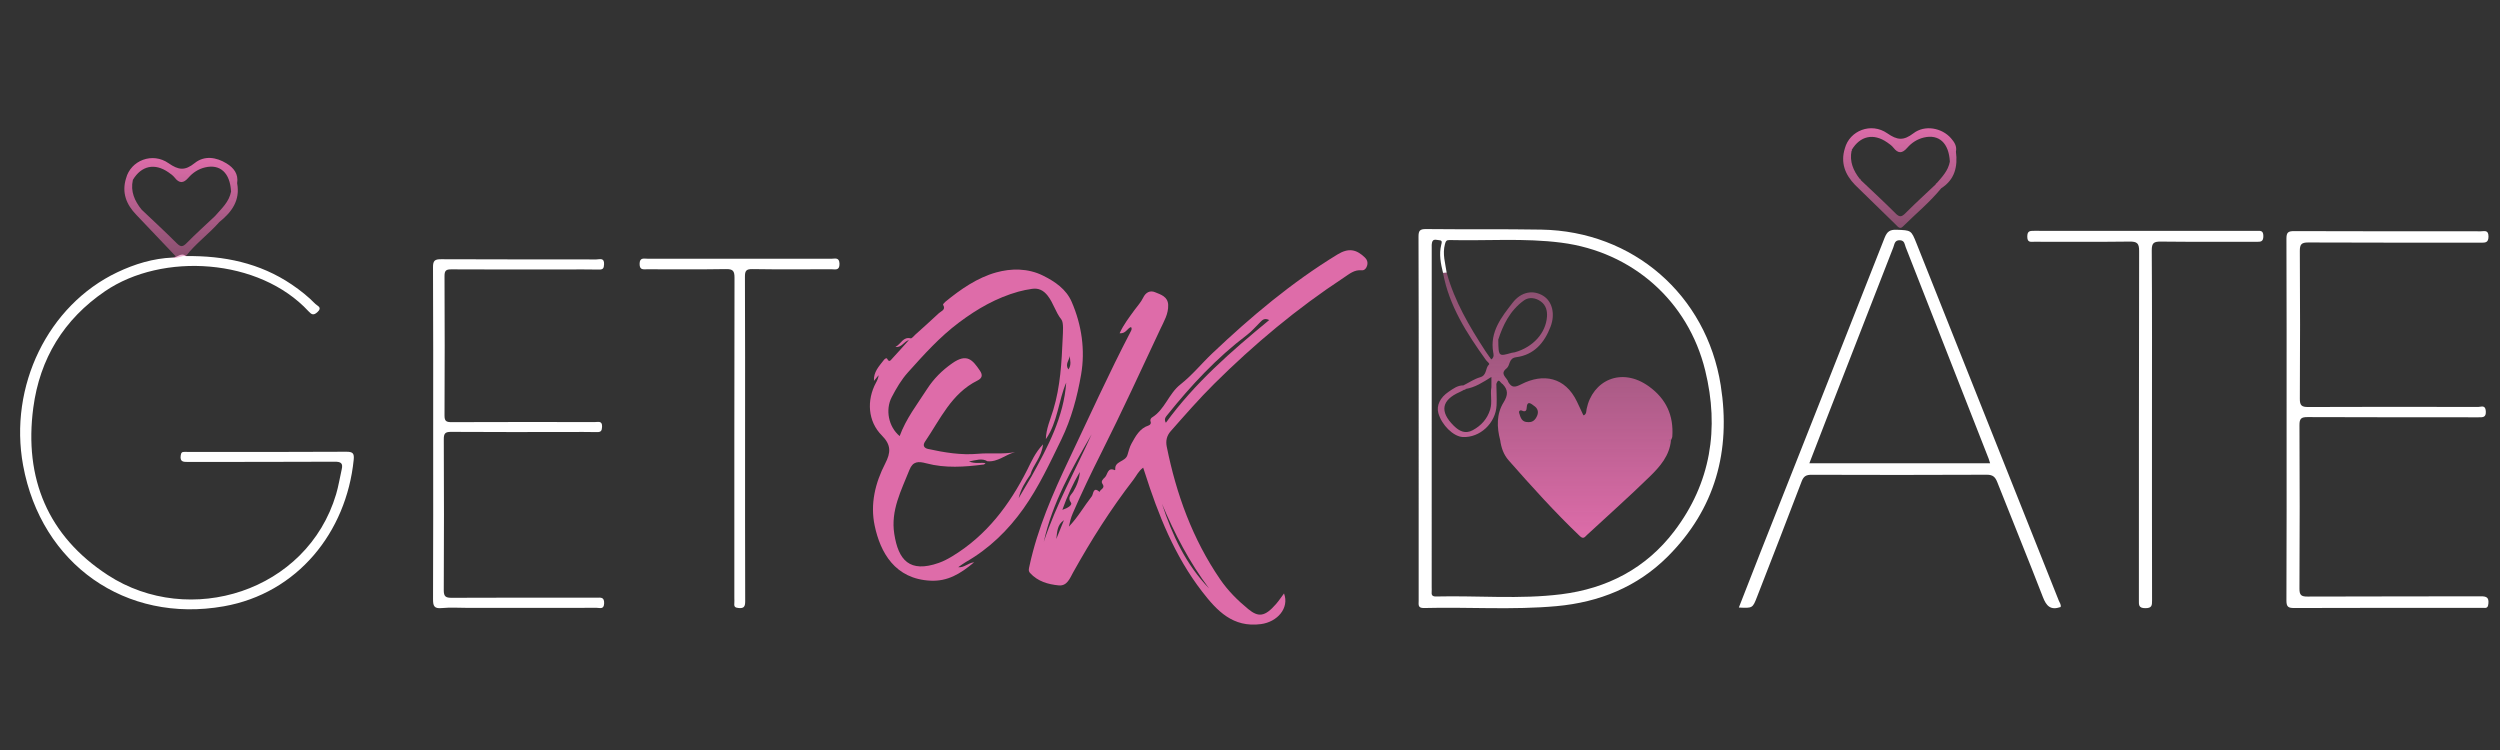 <?xml version="1.0" encoding="utf-8"?>
<!-- Generator: Adobe Illustrator 17.0.0, SVG Export Plug-In . SVG Version: 6.00 Build 0)  -->
<!DOCTYPE svg PUBLIC "-//W3C//DTD SVG 1.1//EN" "http://www.w3.org/Graphics/SVG/1.1/DTD/svg11.dtd">
<svg version="1.1" xmlns="http://www.w3.org/2000/svg" xmlns:xlink="http://www.w3.org/1999/xlink" x="0px" y="0px" width="500px"
	 height="150px" viewBox="0 0 500 150" enable-background="new 0 0 500 150" xml:space="preserve">
<rect x="0" y="0" width="500" height="150" fill="#333333" stroke="none"/>
<g id="Layer_1" display="none">
	<path display="inline" fill="#DE6CA9" d="M226.214,65.194c-0.784,0.241-1.021,1.357-2.293,1.249c0.8-1.77,1.931-3.194,2.985-4.662
		c0.578-0.805,1.289-1.546,1.707-2.426c0.532-1.119,1.407-1.532,2.388-1.128c1.147,0.472,2.576,0.871,2.634,2.561
		c0.061,1.788-0.854,3.282-1.564,4.797c-3.886,8.301-7.722,16.63-11.837,24.818c-1.997,3.973-3.92,7.969-5.681,12.046
		c-0.364,0.842-0.595,1.741-0.783,2.663c1.799-1.852,3.039-4.091,4.603-6.084c0.298-0.379,0.241-2.057,1.534-0.852
		c0.13-0.558,1.23-0.729,0.575-1.632c-0.362-0.499,0.151-0.976,0.468-1.263c0.609-0.549,0.512-2.135,2.008-1.46
		c0.014,0.006,0.103-0.081,0.098-0.118c-0.191-1.748,2.003-1.492,2.432-2.923c0.22-0.737,0.44-1.61,0.806-2.271
		c0.809-1.459,1.626-3.047,3.427-3.63c0.345-0.112,0.528-0.453,0.409-0.733c-0.179-0.419,0.076-0.748,0.264-0.864
		c2.594-1.597,3.324-4.753,5.697-6.614c2.332-1.828,4.234-4.196,6.399-6.248c7.735-7.328,15.867-14.164,24.988-19.734
		c2.184-1.334,3.749-1.088,5.502,0.608c0.435,0.421,0.607,0.938,0.473,1.508c-0.134,0.568-0.534,1.111-1.107,1.049
		c-1.49-0.162-2.504,0.752-3.577,1.458c-9.38,6.168-17.947,13.318-25.916,21.228c-3.063,3.04-5.877,6.277-8.724,9.5
		c-0.811,0.918-1.011,1.962-0.787,3.074c1.908,9.499,5.159,18.47,10.663,26.517c1.559,2.279,3.499,4.227,5.652,5.988
		c2.012,1.647,3.307,1.559,5.544-1.018c0.555-0.64,1.025-1.354,1.599-2.12c1.104,2.919-1.324,5.699-4.619,6.134
		c-5.609,0.739-8.779-2.652-11.737-6.475c-5.522-7.136-8.791-15.376-11.502-23.876c-0.082-0.258-0.17-0.514-0.312-0.941
		c-0.95,0.684-1.353,1.647-1.964,2.437c-4.517,5.842-8.449,12.062-12.04,18.508c-0.65,1.168-1.206,2.768-2.878,2.605
		c-2.126-0.207-4.21-0.79-5.745-2.488c-0.39-0.432-0.221-0.904-0.114-1.399c1.619-7.505,4.665-14.489,7.936-21.371
		c4.051-8.524,7.938-17.128,12.304-25.5C226.289,65.806,226.436,65.525,226.214,65.194z"/>
	<path display="inline" fill="#DE6CA9" d="M191.642,113.224c1.204,0.13,1.831-0.789,3.192-0.994
		c-2.759,2.339-5.328,3.841-8.674,3.694c-7.194-0.316-10.096-5.677-11.223-10.997c-0.922-4.351,0.103-8.553,2.104-12.437
		c1.117-2.168,1.234-3.708-0.678-5.619c-2.813-2.813-3.06-7.057-1.165-10.551c0.25-0.462,0.467-0.942,0.53-1.501
		c-0.304,0.371-0.609,0.742-0.941,1.146c-0.108-1.811,1.048-2.957,1.998-4.201c0.17-0.223,0.529-0.482,0.667-0.201
		c0.388,0.785,0.721,0.223,0.95-0.021c1.078-1.147,2.114-2.333,3.391-3.758c-1.113,0.376-1.38,1.507-2.719,1.405
		c1.197-0.675,1.538-2.094,3.063-1.737c0.226,0.053,0.593-0.442,0.879-0.7c1.598-1.442,3.207-2.872,4.776-4.345
		c0.454-0.426,1.44-0.663,0.817-1.676c-0.048-0.078,0.27-0.438,0.471-0.602c3.069-2.51,6.398-4.812,10.157-5.86
		c2.977-0.83,6.332-0.869,9.357,0.632c2.414,1.198,4.642,2.719,5.739,5.247c2.016,4.644,2.731,9.66,1.885,14.553
		c-0.765,4.418-1.936,8.837-3.952,12.981c-2.309,4.746-4.535,9.546-7.591,13.844c-3.074,4.326-6.86,8.01-11.532,10.676
		C192.681,112.468,192.259,112.803,191.642,113.224z"/>
	<path display="inline" fill="#F7F7F8" d="M283.732,83.677c0-12.108,0.02-24.217-0.031-36.325c-0.005-1.229,0.271-1.553,1.526-1.539
		c7.684,0.085,15.371-0.022,23.054,0.11c18.322,0.315,33.001,13.048,35.863,31.134c2.078,13.132-1.108,24.768-10.626,34.273
		c-6.076,6.068-13.694,9.119-22.178,9.895c-8.824,0.806-17.681,0.15-26.519,0.38c-1.301,0.034-1.09-0.684-1.09-1.437
		C283.732,108.004,283.732,95.84,283.732,83.677z"/>
	<path display="inline" fill="#F7F7F8" d="M412.124,121.407c-2.04,0.701-2.864-0.231-3.546-2c-2.966-7.682-6.096-15.3-9.114-22.962
		c-0.414-1.052-0.883-1.506-2.113-1.5c-11.663,0.058-23.326,0.049-34.989,0.01c-1.074-0.004-1.616,0.231-2.03,1.323
		c-2.916,7.699-5.926,15.362-8.9,23.039c-0.902,2.327-0.894,2.33-3.661,2.19c1.465-3.749,2.899-7.455,4.36-11.151
		c8.271-20.928,16.56-41.849,24.791-62.793c0.483-1.23,1.046-1.662,2.374-1.611c2.94,0.114,2.938,0.036,4.024,2.765
		c4.446,11.168,8.893,22.336,13.343,33.502c5.04,12.645,10.087,25.287,15.113,37.938C411.93,120.551,412.262,120.92,412.124,121.407
		z"/>
	<path display="inline" fill="#FEFEFE" d="M37.176,51.217c7.598-0.097,14.779,1.356,21.184,5.694
		c1.696,1.149,3.298,2.418,4.723,3.887c0.378,0.39,1.445,0.663,0.418,1.609c-0.781,0.719-1.162,0.536-1.787-0.139
		c-9.869-10.659-29.218-11.845-40.695-4.032C12.757,63.862,7.957,71.73,6.657,81.553c-1.869,14.126,2.924,25.668,14.921,33.471
		c16.322,10.616,39.842,3.307,45.644-16.175c0.485-1.628,0.739-3.324,1.123-4.983c0.287-1.241-0.169-1.531-1.419-1.524
		c-9.785,0.058-19.57,0.023-29.355,0.047c-0.942,0.002-1.599-0.032-1.431-1.272c0.077-0.568,0.229-0.762,0.787-0.742
		c0.883,0.032,1.769,0.008,2.653,0.008c9.896,0,19.792,0.029,29.687-0.034c1.343-0.008,1.599,0.354,1.471,1.624
		c-1.462,14.477-11.248,26.686-25.98,29.289c-19.627,3.468-36.511-8.407-40.137-28.188C1.716,77.243,9.608,61.041,23.452,54.46
		c3.504-1.666,7.169-2.779,11.078-2.948C35.433,51.603,36.189,50.373,37.176,51.217z"/>
	<path display="inline" fill="#F7F7F7" d="M457.319,83.92c0-12.053,0.021-24.105-0.031-36.158c-0.005-1.245,0.301-1.546,1.542-1.541
		c12.439,0.05,24.879,0.028,37.319,0.038c0.69,0.001,1.539-0.345,1.55,1.011c0.01,1.262-0.603,1.27-1.527,1.268
		c-11.5-0.018-23,0.014-34.499-0.044c-1.39-0.007-1.715,0.373-1.706,1.737c0.063,9.841,0.06,19.682,0.002,29.523
		c-0.008,1.323,0.354,1.654,1.659,1.648c11.334-0.052,22.668-0.036,34.002-0.01c0.572,0.001,1.446-0.485,1.532,0.825
		c0.084,1.292-0.573,1.245-1.478,1.244c-11.389-0.017-22.779,0.012-34.168-0.043c-1.3-0.006-1.629,0.322-1.622,1.621
		c0.055,10.891,0.057,21.783-0.002,32.675c-0.007,1.319,0.355,1.606,1.626,1.6c11.555-0.051,23.11-0.014,34.665-0.054
		c1.129-0.004,1.617,0.246,1.496,1.45c-0.062,0.618-0.198,0.931-0.854,0.867c-0.219-0.021-0.442-0.003-0.663-0.003
		c-12.44,0-24.879-0.018-37.319,0.029c-1.216,0.005-1.563-0.255-1.557-1.526C457.341,108.026,457.319,95.973,457.319,83.92z"/>
	<path display="inline" fill="#FFFFFF" d="M86.636,86.613c0-11.059,0.026-22.118-0.034-33.176c-0.007-1.332,0.374-1.599,1.632-1.592
		c10.34,0.051,20.68,0.024,31.02,0.042c0.656,0.001,1.63-0.426,1.559,0.972c-0.039,0.764-0.175,1.071-1.008,1.052
		c-2.266-0.052-4.534-0.017-6.801-0.017c-7.575,0-15.151,0.021-22.726-0.024c-1.062-0.006-1.381,0.243-1.375,1.347
		c0.046,9.289,0.047,18.579,0,27.868c-0.006,1.108,0.32,1.349,1.377,1.344c9.566-0.04,19.132-0.027,28.697-0.016
		c0.647,0.001,1.5-0.313,1.435,0.947c-0.039,0.755-0.185,1.082-1.015,1.059c-1.934-0.053-3.87-0.017-5.805-0.017
		c-7.796,0-15.593,0.027-23.389-0.028c-1.179-0.008-1.451,0.33-1.446,1.471c0.045,10.063,0.051,20.127-0.005,30.19
		c-0.007,1.292,0.405,1.531,1.603,1.525c9.676-0.049,19.353-0.025,29.029-0.033c0.8-0.001,1.477-0.122,1.442,1.131
		c-0.036,1.283-0.849,0.906-1.466,0.907c-8.571,0.016-17.141,0.011-25.712,0.011c-1.769,0-3.552-0.131-5.304,0.039
		c-1.564,0.152-1.745-0.466-1.739-1.825C86.659,108.73,86.636,97.672,86.636,86.613z"/>
	<path display="inline" fill="#F6F7F7" d="M430.394,84.912c0,11.72-0.01,23.44,0.018,35.16c0.002,1.006-0.019,1.559-1.338,1.561
		c-1.391,0.003-1.297-0.683-1.296-1.626c0.014-23.274-0.007-46.549,0.049-69.823c0.004-1.56-0.443-1.888-1.917-1.869
		c-6.357,0.081-12.715,0.035-19.072,0.034c-0.694,0-1.375,0.201-1.38-1.01c-0.004-1.176,0.527-1.176,1.392-1.175
		c14.816,0.017,29.632,0.012,44.448,0.012c0.704,0,1.364-0.178,1.375,1.018c0.011,1.203-0.569,1.166-1.41,1.164
		c-6.358-0.017-12.716,0.033-19.072-0.042c-1.394-0.017-1.849,0.234-1.838,1.767C430.429,61.693,430.394,73.303,430.394,84.912z"/>
	<path display="inline" fill="#FFFFFF" d="M149.016,87.717c0,10.836-0.014,21.671,0.023,32.507c0.004,1.04-0.201,1.496-1.334,1.377
		c-0.631-0.066-0.904-0.222-0.842-0.869c0.037-0.383,0.006-0.773,0.006-1.16c0-21.34-0.014-42.679,0.033-64.019
		c0.003-1.365-0.302-1.758-1.706-1.734c-5.25,0.09-10.503,0.035-15.755,0.037c-0.76,0-1.528,0.202-1.519-1.078
		c0.009-1.313,0.839-1.035,1.56-1.036c12.273-0.006,24.546-0.008,36.819,0.006c0.689,0.001,1.566-0.348,1.598,1.001
		c0.034,1.445-0.895,1.098-1.652,1.099c-5.252,0.012-10.505,0.057-15.755-0.029c-1.289-0.021-1.509,0.365-1.503,1.557
		C149.036,66.156,149.016,76.936,149.016,87.717z"/>
	<path display="inline" fill="#DF7FB3" d="M368.974,29.674c0.939-3.545,5.248-5.265,8.488-3.011c2.004,1.395,3.252,1.504,5.23-0.006
		c2.298-1.755,5.712-1.07,7.506,0.988c0.662,0.759,1.22,1.584,0.988,2.684c-0.798,0.446-0.102,1.841-1.294,2.039
		c-0.364-0.327-0.354-0.783-0.43-1.214c-0.493-2.8-3.027-4.073-5.572-2.814c-0.752,0.372-1.366,0.915-1.981,1.471
		c-1.583,1.429-2.071,1.432-3.606-0.02c-1.627-1.539-3.388-2.391-5.687-1.545c-1.014,0.373-1.305,1.479-2.226,1.897
		C369.859,30.166,369.355,30.102,368.974,29.674z"/>
	<path display="inline" fill="#EFCCDD" d="M388.243,37.659c-2.305,2.823-5.129,5.129-7.703,7.684
		c-0.581,0.576-0.994-0.037-1.374-0.406c-2.725-2.649-5.442-5.305-8.162-7.959c-0.181-0.768,0.325-1.017,0.909-1.21
		c0.615-0.007,1.029,0.381,1.399,0.784c1.759,1.913,3.957,3.364,5.653,5.332c0.901,1.046,1.532,0.866,2.38-0.058
		c1.267-1.381,2.601-2.705,3.985-3.972c0.596-0.545,1.145-1.234,2.091-1.201C387.936,36.792,388.419,36.957,388.243,37.659z"/>
	<path display="inline" fill="#E39BC0" d="M372.092,35.963c-0.513,0.176-0.857,0.534-1.088,1.014
		c-1.997-2.068-2.928-4.431-2.03-7.303c0.475,0.022,0.999-0.157,1.358,0.334c0.256,0.23,0.413,0.53,0.409,0.86
		c-0.019,1.513,0.365,2.896,1.215,4.155C372.139,35.294,372.193,35.629,372.092,35.963z"/>
	<path display="inline" fill="#E8A3C7" d="M388.243,37.659c-0.186-0.54-0.631-0.69-1.133-0.755c0.747-1.656,1.824-3.105,2.861-4.58
		c0.718-0.474-0.389-2.06,1.215-1.994C391.57,33.322,390.969,35.917,388.243,37.659z"/>
	<path display="inline" fill="#190614" d="M233.176,84.339c-0.441-0.743-0.022-1.171,0.309-1.585
		c4.734-5.903,9.862-11.409,15.928-15.992c0.96-0.725,1.747-1.679,2.616-2.525c0.422-0.411,0.809-0.929,1.815-0.442
		C246.243,70.044,238.948,76.403,233.176,84.339z"/>
	<path display="inline" fill="#24091D" d="M218.333,86.639c-3.242,7.172-7.088,14.035-9.573,21.502
		C210.469,100.312,214.402,93.454,218.333,86.639z"/>
	<path display="inline" fill="#200819" d="M241.817,117.477c-4.64-4.804-7.375-10.675-9.423-16.93
		C234.923,106.533,237.905,112.265,241.817,117.477z"/>
	<path display="inline" fill="#280A20" d="M215.961,94.184c-0.081,1.443-0.592,2.725-1.325,3.952
		c-0.378,0.633-1.226,1.108-0.438,2.187c0.329,0.451-0.655,1.097-1.731,1.433C213.456,98.964,214.595,96.528,215.961,94.184z"/>
	<path display="inline" fill="#3B1330" d="M212.789,103.818c-0.509,1.255-1.019,2.509-1.528,3.764
		C211.444,106.207,211.392,104.753,212.789,103.818z"/>
	<path display="inline" fill="#010101" d="M197.484,92.035c2.077,0.197,3.611-1.335,5.525-1.824
		c-2.475,0.473-4.948,0.108-7.415,0.332c-3.367,0.306-6.691-0.251-9.98-0.963c-0.873-0.189-1.083-0.77-0.618-1.453
		c3.04-4.463,5.268-9.632,10.484-12.226c0.96-0.477,1.098-1.099,0.511-1.968c-1.482-2.192-2.614-3.548-5.561-1.481
		c-2.024,1.42-3.696,3.082-5.026,5.149c-1.959,3.046-4.206,5.917-5.475,9.403c-2.221-1.851-2.902-5.252-1.588-7.785
		c0.913-1.759,1.925-3.488,3.249-4.959c3.185-3.54,6.312-7.055,10.215-9.977c3.698-2.768,7.482-4.93,11.863-6.163
		c0.894-0.252,1.816-0.425,2.736-0.563c1.311-0.196,2.286,0.293,3.132,1.368c1.142,1.451,1.554,3.28,2.738,4.764
		c0.482,0.604,0.314,2.487,0.26,3.748c-0.206,4.821-0.458,9.634-1.882,14.332c-0.577,1.903-1.434,3.781-1.482,5.846
		c2.384-3.411,2.484-7.63,4.076-11.317c-0.498,6.889-3.651,12.81-6.905,18.695c-0.254,0.039-0.463,0.04-0.26-0.307
		c0.543-1.957,2.254-3.436,2.52-6.03c-1.612,1.718-2.316,3.434-3.142,5.071c-3.558,7.054-8.174,13.193-15.063,17.348
		c-0.839,0.506-1.725,0.972-2.646,1.295c-5.85,2.051-8.083-0.554-8.899-5.827c-0.73-4.717,1.405-8.654,3.031-12.77
		c0.702-1.777,1.809-1.739,3.386-1.32c3.788,1.006,7.642,0.73,11.482,0.237c0.128-0.016,0.238-0.176,0.356-0.269
		C197.028,92.09,197.113,91.921,197.484,92.035z"/>
	<path display="inline" fill="#451938" d="M206.082,94.684c0.087,0.102,0.173,0.205,0.26,0.307c-0.87,1.479-1.74,2.958-2.61,4.437
		C204.131,97.628,205.079,96.141,206.082,94.684z"/>
	<path display="inline" fill="#4C1E3F" d="M197.484,92.035c-0.126,0.128-0.252,0.256-0.378,0.384
		c-0.938-0.189-1.922,0.195-3.315-0.338C195.322,91.797,196.377,91.384,197.484,92.035z"/>
	<path display="inline" fill="#290A20" d="M213.937,70.977c0.072,0.865,0.406,1.774-0.259,2.695
		C212.943,72.603,213.88,71.83,213.937,70.977z"/>
	<path display="inline" fill="#010101" d="M289.335,54.537c-0.276-1.892-0.876-3.746-0.345-5.713
		c0.163-0.605,0.305-0.829,0.923-0.814c7.454,0.182,14.928-0.432,22.363,0.526c14.162,1.825,25.355,11.617,28.77,25.58
		c2.831,11.575,1.14,22.466-6.192,32.119c-5.671,7.466-13.458,11.474-22.616,12.618c-8.299,1.037-16.677,0.241-25.018,0.443
		c-0.777,0.019-0.958-0.305-0.887-0.975c0.029-0.273,0.004-0.552,0.004-0.829c0-22.561-0.001-45.122,0.006-67.683
		c0-0.541-0.066-1.172,0.18-1.599c0.255-0.444,0.918-0.197,1.39-0.162c0.627,0.046,0.413,0.578,0.335,0.896
		c-0.472,1.923-0.101,3.783,0.358,5.641c0.28,0.116,0.419,0.347,0.489,0.623c1.556,6.156,4.772,11.465,8.441,16.541
		c0.838,1.159,0.455,2.889-0.953,3.815c-1.202,0.79-2.513,1.383-3.873,1.858c-1.376,0.456-2.666,1.049-3.659,2.16
		c-0.986,1.103-1.187,2.304-0.569,3.667c1.234,2.721,3.046,3.989,5.263,3.642c2.638-0.413,4.889-3.035,5.109-5.965
		c0.107-1.428-0.091-2.867,0.126-4.295c0.624-1.26,1.258-0.579,1.895-0.014c1.168,1.196,1.193,2.394,0.342,3.867
		c-1.299,2.249-1.331,4.74-0.833,7.243c0.346,3.218,2.557,5.364,4.61,7.467c3.468,3.55,6.601,7.417,10.286,10.765
		c0.984,0.893,1.53,0.966,2.568,0.045c4.003-3.553,7.719-7.41,11.755-10.93c2.126-1.854,3.719-4.23,4.277-7.125
		c0.829-6.178-2.398-9.968-7.609-11.83c-3.233-1.155-6.784,1.016-8.103,4.579c-0.327,0.884-0.221,2.314-1.438,2.351
		c-1.071,0.033-1.15-1.342-1.533-2.146c-1.073-2.253-2.548-3.984-5.086-4.622c-2.09-0.526-3.974,0.163-5.734,1.072
		c-1.361,0.703-2.276,0.615-3.037-0.712c-1.532-2.422-0.68-4.765,2.106-5.575c3.739-1.087,5.845-3.583,6.546-7.341
		c0.329-1.765-0.332-3.329-1.713-4.157c-1.51-0.905-3.135-0.816-4.326,0.309c-2.776,2.622-4.893,5.677-4.93,9.734
		c-0.007,0.795,0.397,1.894-0.554,2.212c-0.939,0.314-1.355-0.77-1.776-1.429c-2.767-4.326-5.547-8.65-7.114-13.607
		C289.347,56.045,289.047,55.328,289.335,54.537z"/>
	<path display="inline" fill="#EFBDD6" d="M300.528,76.819c-0.415-0.15-0.795-1.414-1.259-0.04c-0.157,0.442-0.206,1.014-0.93,0.784
		c-0.455-1.005-0.976-1.215-2.019-0.534c-1.011,0.66-2.153,1.358-3.515,0.897c-0.279-0.25-0.381-0.524-0.121-0.849
		c1.112-0.557,2.173-1.29,3.348-1.625c1.396-0.398,0.986-1.836,1.773-2.558c0.2-0.184-0.388-0.571-0.603-0.872
		c-3.828-5.335-7.374-10.814-8.596-17.436c0.243-0.016,0.486-0.032,0.729-0.048c1.567,5.712,4.532,10.736,7.722,15.647
		c0.375,0.578,0.792,1.129,1.21,1.721c0.639-0.496,0.44-1.053,0.37-1.464c-0.695-4.087,1.665-7.025,3.888-9.894
		c1.746-2.253,4.148-2.596,6.113-1.385c1.83,1.128,2.442,3.648,1.463,6.199c-1.235,3.22-3.298,5.617-6.884,6.088
		c-1.529,0.201-1.143,1.63-1.907,2.228c-1.484,1.161,0.159,1.851,0.358,2.755C301.427,76.971,301.043,77.089,300.528,76.819z"/>
	<path display="inline" fill="#010101" d="M398.023,92.651c-12.101,0-24.021,0-36.151,0c1.127-2.918,2.204-5.721,3.292-8.519
		c4.494-11.558,8.985-23.116,13.502-34.664c0.233-0.595,0.239-1.468,1.306-1.422c0.961,0.041,0.946,0.83,1.163,1.382
		c5.544,14.093,11.066,28.194,16.59,42.295C397.824,91.974,397.891,92.237,398.023,92.651z"/>
	<path display="inline" fill="none" d="M46.214,38.303c0.012-0.017,0.02-0.038,0.031-0.056c-0.012,0.001-0.024,0.002-0.035,0.004
		C46.21,38.268,46.213,38.285,46.214,38.303z"/>
	<path display="inline" fill="#EAA8CB" d="M47.427,36.645c0.3-1.859-0.69-3.086-2.121-3.963c-2.081-1.275-4.444-1.609-6.372-0.063
		c-1.942,1.557-3.218,1.424-5.228,0.02c-3.236-2.26-7.55-0.539-8.49,3.007h0c-0.899,2.872,0.034,5.236,2.03,7.303l0,0c0,0,0,0,0,0
		c2.662,2.8,5.325,5.601,7.911,8.32c-0.029,0.011-0.328,0.127-0.628,0.242c0.924,0.281,1.735-0.462,2.647-0.295
		c1.974-2.526,4.596-4.416,6.699-6.815C46.364,42.414,48.071,40.068,47.427,36.645z M46.214,38.303
		c-0.379,2.088-1.918,3.419-3.209,4.913c-1.912,1.806-3.869,3.568-5.716,5.438c-0.77,0.779-1.191,0.741-1.949-0.016
		c-2.286-2.284-4.665-4.475-7.007-6.701c-1.41-1.742-2.271-3.646-1.759-5.956c1.685-2.841,4.37-3.425,7.104-1.528
		c0.45,0.312,0.921,0.642,1.253,1.065c0.951,1.216,1.762,1.164,2.768,0.008c0.869-0.998,1.994-1.737,3.323-2.048
		c3.022-0.707,4.978,1.106,5.187,4.774c0.011-0.002,0.024-0.003,0.035-0.004C46.234,38.265,46.226,38.285,46.214,38.303z"/>
	<path display="inline" fill="#020101" d="M389.97,32.324c-0.341,1.909-1.683,3.193-2.86,4.58c-2.021,1.912-4.079,3.786-6.042,5.754
		c-0.746,0.748-1.164,0.818-1.954,0.025c-2.285-2.296-4.674-4.487-7.022-6.72c-1.41-1.742-2.271-3.646-1.759-5.956
		c1.684-2.84,4.369-3.425,7.103-1.53c0.45,0.312,0.921,0.642,1.253,1.065c0.949,1.211,1.759,1.172,2.767,0.012
		c0.868-0.999,1.993-1.737,3.321-2.049C387.813,26.791,389.781,28.624,389.97,32.324z"/>
	<path display="inline" fill="#E691BE" d="M334.191,88.057c-0.271,3.06-2.182,5.249-4.199,7.22
		c-4.096,4.003-8.383,7.811-12.586,11.703c-0.433,0.401-0.705,0.938-1.435,0.241c-5.024-4.796-9.665-9.948-14.248-15.156
		c-1.011-1.148-1.474-2.522-1.682-4.006c0.616-0.613,1.415-0.559,2.18-0.56c9.931-0.016,19.863-0.017,29.794,0.001
		C332.775,87.501,333.577,87.435,334.191,88.057z"/>
	<path display="inline" fill="#EBA7CA" d="M334.191,88.057c-11.384,0.001-22.768,0.001-34.151,0.002
		c-0.687-2.615-0.767-5.262,0.68-7.589c0.896-1.44,0.936-2.485-0.192-3.65c0.38-0.129,0.76-0.258,1.14-0.387
		c0.7,1.164,1.352,1.052,2.576,0.424c4.404-2.259,8.792-1.449,11.14,3.452c0.445,0.929,0.878,1.864,1.314,2.79
		c0.663-0.27,0.533-0.852,0.625-1.302c1.16-5.669,6.917-8.494,12.432-4.535c3.488,2.504,4.991,5.831,4.707,10.042
		C334.445,87.56,334.285,87.806,334.191,88.057z"/>
	<path display="inline" fill="#E8A2C6" d="M298.283,77.41c0.529,0.103,0.686-0.375,0.986-0.631c0.02,1.429,0.112,2.861,0.046,4.286
		c-0.167,3.587-3.358,6.531-6.789,6.337c-1.861-0.105-4.196-2.402-4.854-4.775c-0.412-1.486,0.318-3.111,2.06-4.279
		c0.89-0.597,1.78-1.29,2.953-1.272c0.012,0.308,0.107,0.57,0.402,0.72c-0.075,0.865-0.874,0.872-1.411,1.186
		c-1.108,0.648-2.365,1.348-2.297,2.765c0.085,1.765,1.312,3.027,2.758,3.885c1.285,0.762,2.451,0.028,3.447-0.817
		c1.66-1.41,2.418-3.202,2.23-5.408C297.756,78.727,297.265,77.868,298.283,77.41z"/>
	<path display="inline" fill="#020202" d="M299.653,67.919c0.877-2.706,2.257-5.782,5.149-7.843
		c1.002-0.714,2.326-0.548,3.387,0.232c1.016,0.748,1.292,1.859,1.206,3.049c-0.235,3.265-2.777,6.061-6.412,7.097
		c-0.21,0.06-0.441,0.049-0.651,0.109C299.702,71.323,299.703,71.325,299.653,67.919z"/>
	<path display="inline" fill="#030203" d="M298.283,77.41c-0.287,1.481,0.216,2.979-0.25,4.489c-0.592,1.917-1.805,3.228-3.48,4.137
		c-1.469,0.797-2.659,0.243-3.804-0.89c-2.846-2.816-2.467-5.133,1.196-6.737c0.394-0.173,0.761-0.407,1.141-0.612
		c1.91-0.295,3.487-1.334,5.197-2.408C298.283,76.147,298.283,76.779,298.283,77.41z"/>
	<path display="inline" fill="#0F060C" d="M305.657,84.422c-1.353,0.042-1.55-0.952-1.821-1.816
		c-0.138-0.439,0.227-0.641,0.578-0.475c0.583,0.275,0.882,0.063,0.909-0.478c0.089-1.762,1.002-0.816,1.56-0.427
		c0.613,0.427,0.885,1.095,0.555,1.895C307.086,83.975,306.53,84.484,305.657,84.422z"/>
</g>
<g id="Layer_1_copy">
	<path fill="#FFFFFF" d="M37.176,51.217c7.598-0.097,14.779,1.356,21.184,5.694c1.696,1.149,3.298,2.418,4.723,3.887
		c0.378,0.39,1.445,0.663,0.418,1.609c-0.781,0.719-1.162,0.536-1.787-0.139c-9.869-10.659-29.218-11.845-40.695-4.032
		C12.757,63.862,7.957,71.73,6.657,81.553c-1.869,14.126,2.924,25.668,14.921,33.471c16.322,10.616,39.842,3.307,45.644-16.175
		c0.485-1.628,0.739-3.324,1.123-4.983c0.287-1.241-0.169-1.531-1.419-1.524c-9.785,0.058-19.57,0.023-29.355,0.047
		c-0.942,0.002-1.599-0.032-1.431-1.272c0.077-0.568,0.229-0.762,0.787-0.742c0.883,0.032,1.769,0.008,2.653,0.008
		c9.896,0,19.792,0.029,29.687-0.034c1.343-0.008,1.599,0.354,1.471,1.624c-1.462,14.477-11.248,26.686-25.98,29.289
		c-19.627,3.468-36.511-8.407-40.137-28.188C1.716,77.243,9.608,61.041,23.452,54.46c3.504-1.666,7.169-2.779,11.078-2.948
		C35.433,51.603,36.189,50.373,37.176,51.217z"/>
	<path fill="#FFFFFF" d="M457.319,83.92c0-12.053,0.021-24.105-0.031-36.158c-0.005-1.245,0.301-1.546,1.542-1.541
		c12.439,0.05,24.879,0.028,37.319,0.038c0.69,0.001,1.539-0.345,1.55,1.011c0.01,1.262-0.603,1.27-1.527,1.268
		c-11.5-0.018-23,0.014-34.499-0.044c-1.39-0.007-1.715,0.373-1.706,1.737c0.063,9.841,0.06,19.682,0.002,29.523
		c-0.008,1.323,0.354,1.654,1.659,1.648c11.334-0.052,22.668-0.036,34.002-0.01c0.572,0.001,1.446-0.485,1.532,0.825
		c0.084,1.292-0.573,1.245-1.478,1.244c-11.389-0.017-22.779,0.012-34.168-0.043c-1.3-0.006-1.629,0.322-1.622,1.621
		c0.055,10.891,0.057,21.783-0.002,32.675c-0.007,1.319,0.355,1.606,1.626,1.6c11.555-0.051,23.11-0.014,34.665-0.054
		c1.129-0.004,1.617,0.246,1.496,1.45c-0.062,0.618-0.198,0.931-0.854,0.867c-0.219-0.021-0.442-0.003-0.663-0.003
		c-12.44,0-24.879-0.018-37.319,0.029c-1.216,0.005-1.563-0.255-1.557-1.526C457.341,108.026,457.319,95.973,457.319,83.92z"/>
	<path fill="#FFFFFF" d="M86.636,86.613c0-11.059,0.026-22.118-0.034-33.176c-0.007-1.332,0.374-1.599,1.632-1.592
		c10.34,0.051,20.68,0.024,31.02,0.042c0.656,0.001,1.63-0.426,1.559,0.972c-0.039,0.764-0.175,1.071-1.008,1.052
		c-2.266-0.052-4.534-0.017-6.801-0.017c-7.575,0-15.151,0.021-22.726-0.024c-1.062-0.006-1.381,0.243-1.375,1.347
		c0.046,9.289,0.047,18.579,0,27.868c-0.006,1.108,0.32,1.349,1.377,1.344c9.566-0.04,19.132-0.027,28.697-0.016
		c0.647,0.001,1.5-0.313,1.435,0.947c-0.039,0.755-0.185,1.082-1.015,1.059c-1.934-0.053-3.87-0.017-5.805-0.017
		c-7.796,0-15.593,0.027-23.389-0.028c-1.179-0.008-1.451,0.33-1.446,1.471c0.045,10.063,0.051,20.127-0.005,30.19
		c-0.007,1.292,0.405,1.531,1.603,1.525c9.676-0.049,19.353-0.025,29.029-0.033c0.8-0.001,1.477-0.122,1.442,1.131
		c-0.036,1.283-0.849,0.906-1.466,0.907c-8.571,0.016-17.141,0.011-25.712,0.011c-1.769,0-3.552-0.131-5.304,0.039
		c-1.564,0.152-1.745-0.466-1.739-1.825C86.659,108.73,86.636,97.672,86.636,86.613z"/>
	<path fill="#FFFFFF" d="M149.016,87.717c0,10.836-0.014,21.671,0.023,32.507c0.004,1.04-0.201,1.496-1.334,1.377
		c-0.631-0.066-0.904-0.222-0.842-0.869c0.037-0.383,0.006-0.773,0.006-1.16c0-21.34-0.014-42.679,0.033-64.019
		c0.003-1.365-0.302-1.758-1.706-1.734c-5.25,0.09-10.503,0.035-15.755,0.037c-0.76,0-1.528,0.202-1.519-1.078
		c0.009-1.313,0.839-1.035,1.56-1.036c12.273-0.006,24.546-0.008,36.819,0.006c0.689,0.001,1.566-0.348,1.598,1.001
		c0.034,1.445-0.895,1.098-1.652,1.099c-5.252,0.012-10.505,0.057-15.755-0.029c-1.289-0.021-1.509,0.365-1.503,1.557
		C149.036,66.156,149.016,76.936,149.016,87.717z"/>
	<path fill="#DE6CA9" d="M272.984,51.508c-1.753-1.696-3.318-1.942-5.502-0.608c-9.121,5.571-17.253,12.407-24.988,19.734
		c-2.166,2.052-4.067,4.419-6.399,6.248c-2.373,1.861-3.103,5.016-5.697,6.614c-0.189,0.116-0.443,0.445-0.264,0.864
		c0.119,0.279-0.064,0.621-0.409,0.733c-1.801,0.583-2.618,2.171-3.427,3.63c-0.367,0.661-0.586,1.535-0.806,2.271
		c-0.428,1.432-2.623,1.175-2.432,2.923c0.004,0.037-0.085,0.125-0.098,0.118c-1.496-0.675-1.4,0.911-2.008,1.46
		c-0.317,0.286-0.83,0.764-0.468,1.263c0.655,0.903-0.445,1.074-0.575,1.632c-1.293-1.205-1.236,0.473-1.534,0.852
		c-1.564,1.993-2.804,4.232-4.603,6.083c0.188-0.921,0.419-1.821,0.783-2.663c1.761-4.078,3.684-8.073,5.681-12.046
		c4.115-8.188,7.951-16.517,11.837-24.818c0.709-1.515,1.625-3.009,1.564-4.797c-0.058-1.69-1.487-2.089-2.634-2.561
		c-0.981-0.404-1.857,0.009-2.388,1.128c-0.418,0.88-1.129,1.621-1.707,2.426c-1.054,1.468-2.185,2.893-2.985,4.662
		c1.271,0.108,1.509-1.008,2.293-1.249c0.223,0.331,0.075,0.612-0.083,0.915c-4.366,8.372-8.253,16.977-12.304,25.5
		c-3.271,6.881-6.317,13.866-7.936,21.371c-0.107,0.495-0.276,0.968,0.114,1.399c1.535,1.698,3.619,2.282,5.745,2.488
		c1.673,0.163,2.228-1.438,2.878-2.605c3.591-6.446,7.522-12.666,12.04-18.508c0.611-0.79,1.014-1.753,1.964-2.437
		c0.142,0.427,0.23,0.683,0.312,0.941c2.712,8.5,5.98,16.74,11.502,23.876c2.958,3.822,6.128,7.214,11.737,6.475
		c3.296-0.435,5.723-3.215,4.619-6.134c-0.573,0.766-1.043,1.481-1.599,2.12c-2.236,2.576-3.532,2.664-5.544,1.018
		c-2.152-1.761-4.093-3.709-5.651-5.988c-5.505-8.046-8.756-17.018-10.663-26.517c-0.223-1.112-0.024-2.156,0.787-3.074
		c2.847-3.223,5.66-6.46,8.724-9.5c7.97-7.91,16.536-15.06,25.916-21.228c1.073-0.705,2.087-1.62,3.577-1.458
		c0.574,0.062,0.973-0.481,1.107-1.049C273.591,52.446,273.419,51.929,272.984,51.508z M218.333,86.853
		c-3.242,7.172-7.088,14.036-9.573,21.502C210.469,100.527,214.401,93.669,218.333,86.853z M211.261,107.796
		c0.183-1.374,0.131-2.828,1.528-3.764C212.279,105.287,211.77,106.542,211.261,107.796z M212.466,101.97
		c0.99-2.791,2.129-5.227,3.495-7.571c-0.081,1.443-0.592,2.725-1.325,3.952c-0.378,0.633-1.226,1.107-0.438,2.187
		C214.527,100.988,213.543,101.634,212.466,101.97z M241.817,117.691c-4.64-4.804-7.375-10.675-9.423-16.93
		C234.923,106.748,237.905,112.48,241.817,117.691z M233.176,84.553c-0.441-0.743-0.022-1.171,0.309-1.585
		c4.734-5.903,9.862-11.409,15.928-15.992c0.96-0.725,1.747-1.679,2.616-2.525c0.422-0.411,0.809-0.929,1.815-0.442
		C246.243,70.259,238.948,76.618,233.176,84.553z"/>
	<path fill="#DE6CA9" d="M216.219,74.917c0.847-4.893,0.131-9.909-1.885-14.553c-1.098-2.529-3.325-4.05-5.739-5.247
		c-3.025-1.501-6.381-1.462-9.357-0.632c-3.759,1.048-7.088,3.35-10.157,5.86c-0.201,0.164-0.518,0.524-0.471,0.602
		c0.623,1.014-0.363,1.25-0.817,1.676c-1.569,1.473-3.178,2.903-4.776,4.345c-0.286,0.258-0.653,0.753-0.879,0.7
		c-1.526-0.358-1.867,1.062-3.063,1.737c1.339,0.102,1.606-1.029,2.719-1.405c-1.277,1.425-2.313,2.611-3.391,3.758
		c-0.229,0.244-0.562,0.807-0.95,0.021c-0.139-0.281-0.497-0.021-0.667,0.201c-0.949,1.244-2.106,2.39-1.998,4.201
		c0.332-0.404,0.636-0.775,0.941-1.146c-0.062,0.558-0.279,1.039-0.53,1.501c-1.894,3.493-1.647,7.738,1.165,10.551
		c1.912,1.912,1.795,3.451,0.678,5.619c-2.001,3.884-3.025,8.086-2.104,12.437c1.127,5.32,4.029,10.682,11.223,10.997
		c3.346,0.147,5.915-1.355,8.674-3.694c-1.362,0.205-1.988,1.123-3.192,0.994c0.616-0.422,1.039-0.756,1.502-1.02
		c4.672-2.666,8.457-6.35,11.532-10.676c3.055-4.299,5.282-9.098,7.591-13.844C214.282,83.754,215.454,79.335,216.219,74.917z
		 M213.937,71.192c0.072,0.865,0.406,1.773-0.259,2.695C212.943,72.818,213.88,72.045,213.937,71.192z M206.342,95.206
		c-0.87,1.479-1.74,2.958-2.61,4.437c0.4-1.801,1.347-3.288,2.35-4.744c0.543-1.957,2.254-3.436,2.52-6.03
		c-1.612,1.718-2.316,3.434-3.142,5.071c-3.558,7.054-8.174,13.193-15.063,17.348c-0.839,0.506-1.725,0.972-2.646,1.295
		c-5.85,2.051-8.083-0.554-8.899-5.827c-0.73-4.717,1.405-8.654,3.031-12.77c0.702-1.777,1.809-1.739,3.386-1.32
		c3.788,1.006,7.642,0.73,11.482,0.237c0.128-0.016,0.238-0.176,0.356-0.269c0,0,0,0,0,0c-0.938-0.189-1.922,0.195-3.315-0.338
		c1.53-0.284,2.586-0.697,3.692-0.046c2.077,0.197,3.611-1.335,5.525-1.824c-2.475,0.473-4.948,0.108-7.415,0.332
		c-3.367,0.306-6.691-0.251-9.979-0.963c-0.873-0.189-1.083-0.77-0.618-1.453c3.04-4.463,5.268-9.632,10.484-12.226
		c0.96-0.477,1.098-1.099,0.511-1.968c-1.482-2.192-2.614-3.548-5.561-1.481c-2.024,1.42-3.696,3.082-5.026,5.149
		c-1.959,3.046-4.206,5.917-5.475,9.403c-2.221-1.851-2.902-5.252-1.588-7.785c0.913-1.759,1.925-3.488,3.248-4.959
		c3.185-3.54,6.312-7.055,10.215-9.977c3.698-2.768,7.482-4.93,11.863-6.163c0.894-0.252,1.816-0.425,2.736-0.563
		c1.311-0.196,2.286,0.293,3.132,1.368c1.142,1.451,1.554,3.28,2.738,4.764c0.482,0.604,0.314,2.487,0.26,3.748
		c-0.206,4.821-0.458,9.634-1.882,14.332c-0.577,1.903-1.434,3.781-1.482,5.846c2.384-3.411,2.484-7.63,4.076-11.317
		C212.749,83.401,209.596,89.322,206.342,95.206C206.342,95.206,206.342,95.206,206.342,95.206
		C206.342,95.206,206.342,95.206,206.342,95.206z"/>
	<path fill="none" d="M46.214,38.303c0.012-0.017,0.02-0.038,0.031-0.056c-0.012,0.001-0.024,0.002-0.035,0.004
		C46.21,38.268,46.213,38.285,46.214,38.303z"/>
	<linearGradient id="SVGID_1_" gradientUnits="userSpaceOnUse" x1="36.219" y1="51.576" x2="36.219" y2="31.588">
		<stop  offset="0" style="stop-color:#DD6CA9;stop-opacity:0.5"/>
		<stop  offset="1" style="stop-color:#DD6CA9"/>
	</linearGradient>
	<path fill="url(#SVGID_1_)" d="M47.427,36.645c0.3-1.859-0.69-3.086-2.121-3.963c-2.081-1.275-4.444-1.609-6.372-0.063
		c-1.942,1.557-3.218,1.424-5.228,0.02c-3.236-2.26-7.55-0.539-8.49,3.007h0c-0.899,2.872,0.034,5.236,2.03,7.303l0,0c0,0,0,0,0,0
		c2.662,2.8,5.325,5.601,7.911,8.32c-0.029,0.011-0.328,0.127-0.628,0.242c0.924,0.281,1.735-0.462,2.647-0.295
		c1.974-2.526,4.596-4.416,6.699-6.815C46.364,42.414,48.071,40.068,47.427,36.645z M46.214,38.303
		c-0.379,2.088-1.918,3.419-3.209,4.913c-1.912,1.806-3.869,3.568-5.716,5.438c-0.77,0.779-1.191,0.741-1.949-0.016
		c-2.286-2.284-4.665-4.475-7.007-6.701c-1.41-1.742-2.271-3.646-1.759-5.956c1.685-2.841,4.37-3.425,7.104-1.528
		c0.45,0.312,0.921,0.642,1.253,1.065c0.951,1.216,1.762,1.164,2.768,0.008c0.869-0.998,1.994-1.737,3.323-2.048
		c3.022-0.707,4.978,1.106,5.187,4.774c0.011-0.002,0.024-0.003,0.035-0.004C46.234,38.265,46.226,38.285,46.214,38.303z"/>
	<path fill="#FFFFFF" d="M396.661,82.221c-4.451-11.166-8.898-22.334-13.343-33.502c-1.086-2.729-1.084-2.65-4.024-2.765
		c-1.328-0.052-1.89,0.381-2.374,1.61c-8.231,20.944-16.52,41.865-24.791,62.793c-1.46,3.696-2.895,7.401-4.36,11.151
		c2.768,0.14,2.76,0.137,3.661-2.19c2.974-7.677,5.984-15.34,8.9-23.039c0.414-1.092,0.955-1.327,2.03-1.323
		c11.663,0.039,23.326,0.048,34.989-0.01c1.23-0.006,1.699,0.448,2.113,1.5c3.019,7.662,6.148,15.28,9.114,22.962
		c0.683,1.768,1.506,2.701,3.547,2c0.138-0.487-0.194-0.857-0.35-1.248C406.748,107.508,401.701,94.866,396.661,82.221z
		 M361.872,92.651c1.127-2.918,2.204-5.721,3.292-8.519c4.494-11.557,8.985-23.116,13.502-34.664
		c0.233-0.595,0.239-1.468,1.307-1.422c0.961,0.041,0.946,0.83,1.163,1.382c5.544,14.093,11.066,28.194,16.59,42.295
		c0.098,0.251,0.165,0.513,0.297,0.928C385.921,92.651,374.002,92.651,361.872,92.651z"/>
	<path fill="#FFFFFF" d="M451.296,46.178c-14.816,0-29.632,0.005-44.448-0.012c-0.865-0.001-1.396-0.001-1.391,1.175
		c0.005,1.21,0.686,1.01,1.38,1.01c6.358,0.001,12.716,0.047,19.072-0.034c1.474-0.019,1.921,0.309,1.917,1.869
		c-0.056,23.274-0.036,46.549-0.049,69.823c-0.001,0.943-0.094,1.629,1.296,1.626c1.319-0.003,1.34-0.555,1.338-1.561
		c-0.027-11.72-0.018-23.44-0.018-35.16c0-11.609,0.036-23.219-0.043-34.828c-0.01-1.533,0.444-1.783,1.838-1.767
		c6.357,0.076,12.715,0.025,19.072,0.042c0.84,0.002,1.42,0.039,1.41-1.164C452.66,46,452,46.178,451.296,46.178z"/>
	<linearGradient id="SVGID_2_" gradientUnits="userSpaceOnUse" x1="379.961" y1="45.58" x2="379.961" y2="25.649">
		<stop  offset="0" style="stop-color:#DD6CA9;stop-opacity:0.5"/>
		<stop  offset="1" style="stop-color:#DD6CA9"/>
	</linearGradient>
	<path fill="url(#SVGID_2_)" d="M391.186,30.33c0.231-1.101-0.326-1.925-0.988-2.684c-1.794-2.058-5.208-2.743-7.506-0.988
		c-1.977,1.51-3.226,1.4-5.23,0.006c-3.24-2.254-7.548-0.534-8.488,3.011l0,0c-0.897,2.872,0.034,5.235,2.03,7.303c0,0,0,0,0,0
		c0,0,0,0,0,0c2.72,2.654,5.437,5.31,8.162,7.959c0.38,0.37,0.794,0.983,1.374,0.406c2.574-2.555,5.397-4.861,7.703-7.684
		C390.969,35.917,391.57,33.322,391.186,30.33z M387.323,36.658c-0.031,0.001-0.06,0.003-0.09,0.005
		c-0.039,0.082-0.086,0.158-0.123,0.241h0c-2.021,1.912-4.079,3.786-6.042,5.754c-0.746,0.748-1.164,0.818-1.954,0.025
		c-2.285-2.296-4.674-4.487-7.022-6.719l0,0c0.017-0.055,0.023-0.11,0.031-0.165c-0.059-0.009-0.113-0.025-0.176-0.026
		c-1.293-1.655-2.067-3.464-1.636-5.63c0.027-0.001,0.052,0.002,0.079,0.001c0.016-0.007,0.029-0.018,0.044-0.026
		c-0.034-0.037-0.065-0.076-0.103-0.11c0,0,0,0,0,0c1.684-2.84,4.369-3.425,7.103-1.53c0.45,0.312,0.921,0.642,1.253,1.065
		c0.949,1.211,1.759,1.172,2.767,0.012c0.868-0.999,1.993-1.737,3.321-2.049c3.037-0.714,5.004,1.119,5.194,4.819
		c-0.005,0.008-0.011,0.015-0.016,0.023c0.004-0.001,0.007-0.003,0.012-0.004C389.639,34.128,388.441,35.368,387.323,36.658z"/>
	<path fill="#FFFFFF" d="M344.145,77.058c-2.862-18.086-17.542-30.82-35.863-31.134c-7.683-0.132-15.37-0.025-23.054-0.11
		c-1.255-0.014-1.531,0.31-1.526,1.539c0.051,12.108,0.031,24.216,0.031,36.325c0,12.164,0,24.327-0.001,36.491
		c0,0.753-0.211,1.471,1.09,1.437c8.839-0.23,17.696,0.427,26.519-0.38c8.484-0.776,16.102-3.827,22.178-9.895
		C343.037,101.826,346.223,90.19,344.145,77.058z M334.854,106.236c-5.671,7.466-13.458,11.474-22.616,12.618
		c-8.299,1.037-16.677,0.241-25.018,0.443c-0.776,0.019-0.958-0.305-0.887-0.975c0.029-0.273,0.004-0.552,0.004-0.829
		c0-22.561-0.001-45.122,0.006-67.683c0-0.541-0.066-1.172,0.18-1.599c0.255-0.444,0.918-0.197,1.39-0.162
		c0.627,0.046,0.413,0.578,0.335,0.896c-0.472,1.923-0.101,3.783,0.358,5.641c0,0,0,0,0,0c0.243-0.016,0.486-0.032,0.729-0.048v0
		c-0.276-1.892-0.876-3.746-0.345-5.713c0.163-0.605,0.305-0.829,0.923-0.814c7.454,0.182,14.928-0.432,22.363,0.526
		c14.162,1.825,25.355,11.617,28.77,25.58C343.877,85.693,342.186,96.584,334.854,106.236z"/>
	<path fill="#EBA7CA" d="M333.882,87.949c-0.007,0.037-0.019,0.071-0.026,0.108c0.112,0,0.223,0,0.335,0
		c-0.094-0.096-0.194-0.17-0.297-0.236C333.889,87.864,333.888,87.905,333.882,87.949z"/>
	<linearGradient id="SVGID_3_" gradientUnits="userSpaceOnUse" x1="311.027" y1="54.538" x2="311.027" y2="107.557">
		<stop  offset="0" style="stop-color:#DD6CA9;stop-opacity:0.5"/>
		<stop  offset="1" style="stop-color:#DD6CA9"/>
	</linearGradient>
	<path fill="url(#SVGID_3_)" d="M329.755,77.262c-5.515-3.959-11.272-1.134-12.432,4.535c-0.085,0.417,0.012,0.943-0.499,1.234
		c-0.033,0.003-0.057,0.016-0.092,0.017c-0.023,0.001-0.039-0.008-0.061-0.009c-0.426-0.906-0.851-1.821-1.286-2.731
		c-2.347-4.901-6.736-5.711-11.14-3.452c-1.224,0.628-1.877,0.74-2.576-0.424c0,0,0,0,0,0c0,0,0,0,0,0
		c-0.199-0.904-1.841-1.594-0.358-2.755c0.764-0.598,0.378-2.027,1.907-2.228c3.585-0.471,5.649-2.868,6.884-6.088
		c0.978-2.551,0.366-5.071-1.463-6.199c-1.965-1.211-4.367-0.868-6.113,1.385c-2.223,2.869-4.583,5.807-3.888,9.893
		c0.067,0.394,0.245,0.923-0.304,1.403c-0.033,0.006-0.066,0.014-0.098,0.017c-0.407-0.575-0.812-1.113-1.178-1.676
		c-3.19-4.911-6.155-9.934-7.722-15.647c-0.243,0.016-0.486,0.032-0.729,0.048h0c1.222,6.622,4.767,12.101,8.596,17.436
		c0.216,0.301,0.804,0.688,0.603,0.872c-0.787,0.722-0.377,2.16-1.773,2.558c-1.175,0.335-2.236,1.068-3.348,1.625c0,0,0,0,0,0v0
		c-1.173-0.018-2.064,0.676-2.953,1.272c-1.742,1.168-2.472,2.792-2.06,4.279c0.658,2.373,2.993,4.67,4.854,4.775
		c3.431,0.194,6.623-2.75,6.789-6.337c0.066-1.425-0.026-2.857-0.046-4.286l0,0l0,0c0.464-1.374,0.844-0.11,1.259,0.04c0,0,0,0,0,0
		c0,0,0,0,0,0c1.128,1.164,1.088,2.209,0.192,3.65c-1.447,2.327-1.367,4.975-0.68,7.589c0.208,1.483,0.671,2.857,1.682,4.006
		c4.583,5.208,9.224,10.361,14.248,15.156c0.73,0.697,1.003,0.16,1.435-0.241c4.204-3.893,8.49-7.701,12.586-11.703
		c2.017-1.971,3.929-4.16,4.199-7.22c-0.112,0-0.223,0-0.335,0c0.007-0.037,0.019-0.071,0.026-0.108
		c0.006-0.044,0.007-0.085,0.012-0.128c0.102,0.066,0.202,0.141,0.297,0.236c0.094-0.25,0.254-0.496,0.271-0.752
		C334.746,83.093,333.243,79.766,329.755,77.262z M304.413,82.131c0.583,0.275,0.882,0.063,0.909-0.478
		c0.089-1.762,1.002-0.816,1.56-0.427c0.613,0.427,0.885,1.095,0.555,1.895c-0.352,0.854-0.908,1.363-1.781,1.301
		c-1.353,0.042-1.55-0.952-1.821-1.816C303.697,82.167,304.062,81.965,304.413,82.131z M308.188,60.308
		c1.016,0.748,1.292,1.859,1.206,3.049c-0.235,3.265-2.776,6.061-6.412,7.097c-0.21,0.06-0.441,0.049-0.651,0.109
		c-2.629,0.759-2.628,0.761-2.678-2.645c0.877-2.706,2.257-5.782,5.149-7.843C305.804,59.362,307.128,59.528,308.188,60.308z
		 M298.283,75.388c0,0.759,0,1.39,0,2.022c-0.007,0.003-0.01,0.007-0.017,0.01c0.004,0.008,0.008,0.016,0.013,0.025
		c-0.273,1.469,0.217,2.956-0.245,4.454c-0.592,1.917-1.805,3.228-3.48,4.137c-1.469,0.797-2.659,0.243-3.804-0.89
		c-2.846-2.816-2.467-5.133,1.196-6.737c0.309-0.135,0.601-0.307,0.896-0.474c0.07,0.023,0.137,0.033,0.206,0.05
		c0.015-0.06,0.033-0.117,0.039-0.188C294.996,77.502,296.573,76.462,298.283,75.388z"/>
</g>
</svg>

